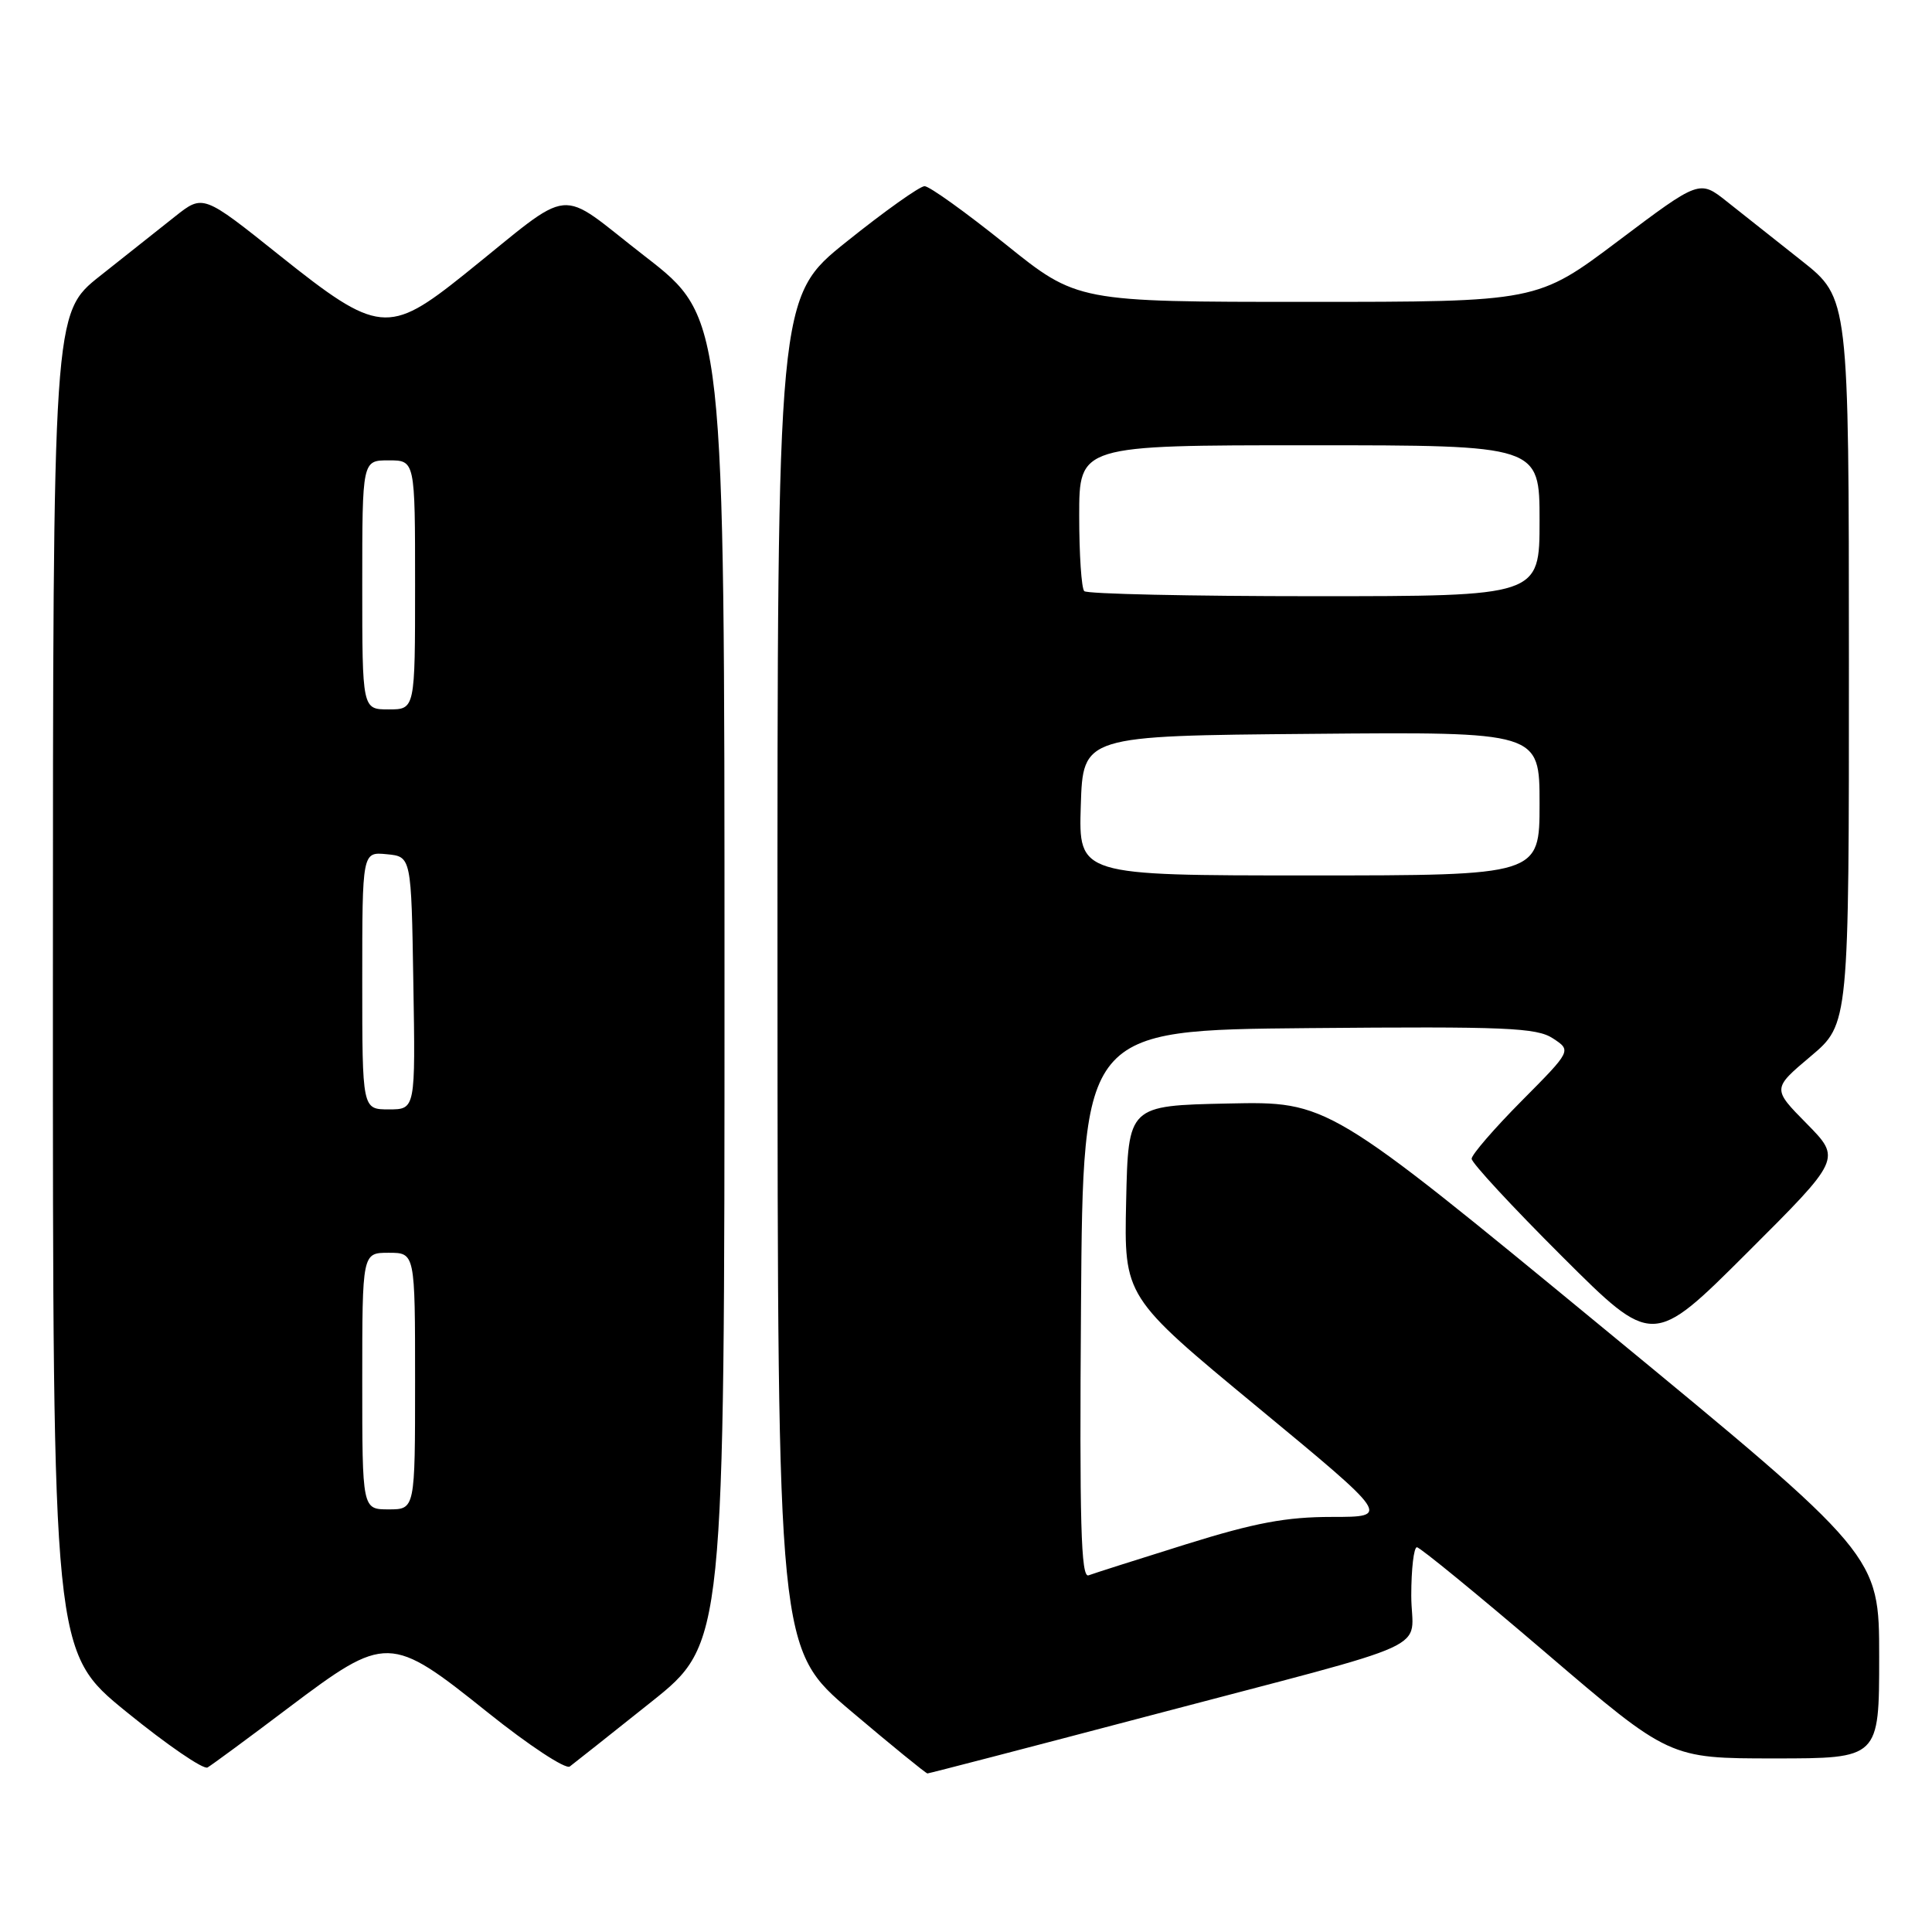 <?xml version="1.0" encoding="UTF-8" standalone="no"?>
<!DOCTYPE svg PUBLIC "-//W3C//DTD SVG 1.1//EN" "http://www.w3.org/Graphics/SVG/1.1/DTD/svg11.dtd" >
<svg xmlns="http://www.w3.org/2000/svg" xmlns:xlink="http://www.w3.org/1999/xlink" version="1.1" viewBox="0 0 256 256">
 <g >
 <path fill="currentColor"
d=" M 38.20 226.31 C 51.18 216.53 51.69 216.54 64.63 226.91 C 70.06 231.26 74.95 234.48 75.50 234.07 C 76.05 233.66 80.89 229.82 86.25 225.55 C 96.00 217.78 96.00 217.78 96.00 129.96 C 96.00 42.13 96.00 42.13 85.47 33.97 C 73.49 24.70 76.44 24.40 61.50 36.38 C 51.49 44.40 50.09 44.26 37.08 33.87 C 26.91 25.74 26.91 25.74 23.20 28.68 C 21.17 30.30 16.69 33.84 13.26 36.56 C 7.02 41.50 7.02 41.50 7.01 130.20 C 7.00 218.90 7.00 218.90 16.75 226.83 C 22.11 231.19 26.95 234.51 27.50 234.20 C 28.05 233.88 32.87 230.34 38.20 226.31 Z  M 151.89 227.45 C 191.55 216.98 187.00 219.06 187.00 211.42 C 187.00 207.89 187.34 205.01 187.75 205.02 C 188.16 205.03 195.86 211.33 204.85 219.02 C 221.20 233.00 221.20 233.00 235.10 233.00 C 249.00 233.00 249.00 233.00 249.00 219.54 C 249.00 206.07 249.00 206.07 212.48 176.01 C 175.95 145.94 175.95 145.94 162.73 146.22 C 149.50 146.50 149.50 146.50 149.22 159.17 C 148.94 171.83 148.94 171.83 166.59 186.42 C 184.23 201.00 184.23 201.00 176.50 201.00 C 170.43 201.00 166.30 201.77 157.14 204.63 C 150.74 206.63 144.93 208.48 144.24 208.74 C 143.23 209.13 143.03 201.82 143.24 172.86 C 143.50 136.50 143.50 136.50 173.40 136.23 C 199.56 136.00 203.61 136.17 205.77 137.59 C 208.24 139.21 208.24 139.21 201.62 145.88 C 197.98 149.55 195.00 153.00 195.00 153.54 C 195.00 154.09 200.40 159.92 207.00 166.50 C 219.00 178.47 219.00 178.47 231.49 166.01 C 243.98 153.55 243.98 153.55 239.41 148.90 C 234.83 144.26 234.83 144.26 239.92 139.97 C 245.00 135.69 245.00 135.69 244.99 87.59 C 244.98 39.50 244.98 39.50 238.74 34.56 C 235.31 31.84 230.85 28.31 228.84 26.72 C 225.19 23.82 225.19 23.82 214.44 31.91 C 203.69 40.00 203.69 40.00 173.21 40.00 C 142.73 40.00 142.73 40.00 133.20 32.33 C 127.95 28.12 123.15 24.67 122.51 24.67 C 121.88 24.67 117.23 27.97 112.18 32.02 C 103.00 39.37 103.00 39.37 103.02 128.94 C 103.05 218.50 103.05 218.50 112.77 226.74 C 118.12 231.27 122.68 234.98 122.89 234.99 C 123.10 234.99 136.15 231.60 151.89 227.45 Z  M 48.00 183.00 C 48.00 166.00 48.00 166.00 51.50 166.00 C 55.00 166.00 55.00 166.00 55.00 183.00 C 55.00 200.00 55.00 200.00 51.50 200.00 C 48.00 200.00 48.00 200.00 48.00 183.00 Z  M 48.00 129.94 C 48.00 112.87 48.00 112.87 51.25 113.19 C 54.50 113.50 54.50 113.50 54.77 130.25 C 55.05 147.00 55.05 147.00 51.52 147.00 C 48.00 147.00 48.00 147.00 48.00 129.94 Z  M 48.00 77.50 C 48.00 61.00 48.00 61.00 51.50 61.00 C 55.00 61.00 55.00 61.00 55.00 77.50 C 55.00 94.00 55.00 94.00 51.50 94.00 C 48.00 94.00 48.00 94.00 48.00 77.50 Z  M 143.21 106.75 C 143.50 97.50 143.50 97.50 173.75 97.24 C 204.00 96.97 204.00 96.97 204.00 106.49 C 204.00 116.00 204.00 116.00 173.46 116.00 C 142.92 116.00 142.92 116.00 143.21 106.75 Z  M 143.67 78.33 C 143.30 77.97 143.00 73.47 143.00 68.33 C 143.00 59.00 143.00 59.00 173.50 59.00 C 204.00 59.00 204.00 59.00 204.00 69.00 C 204.00 79.00 204.00 79.00 174.17 79.00 C 157.76 79.00 144.03 78.70 143.67 78.33 Z "/>
</g>
</svg>